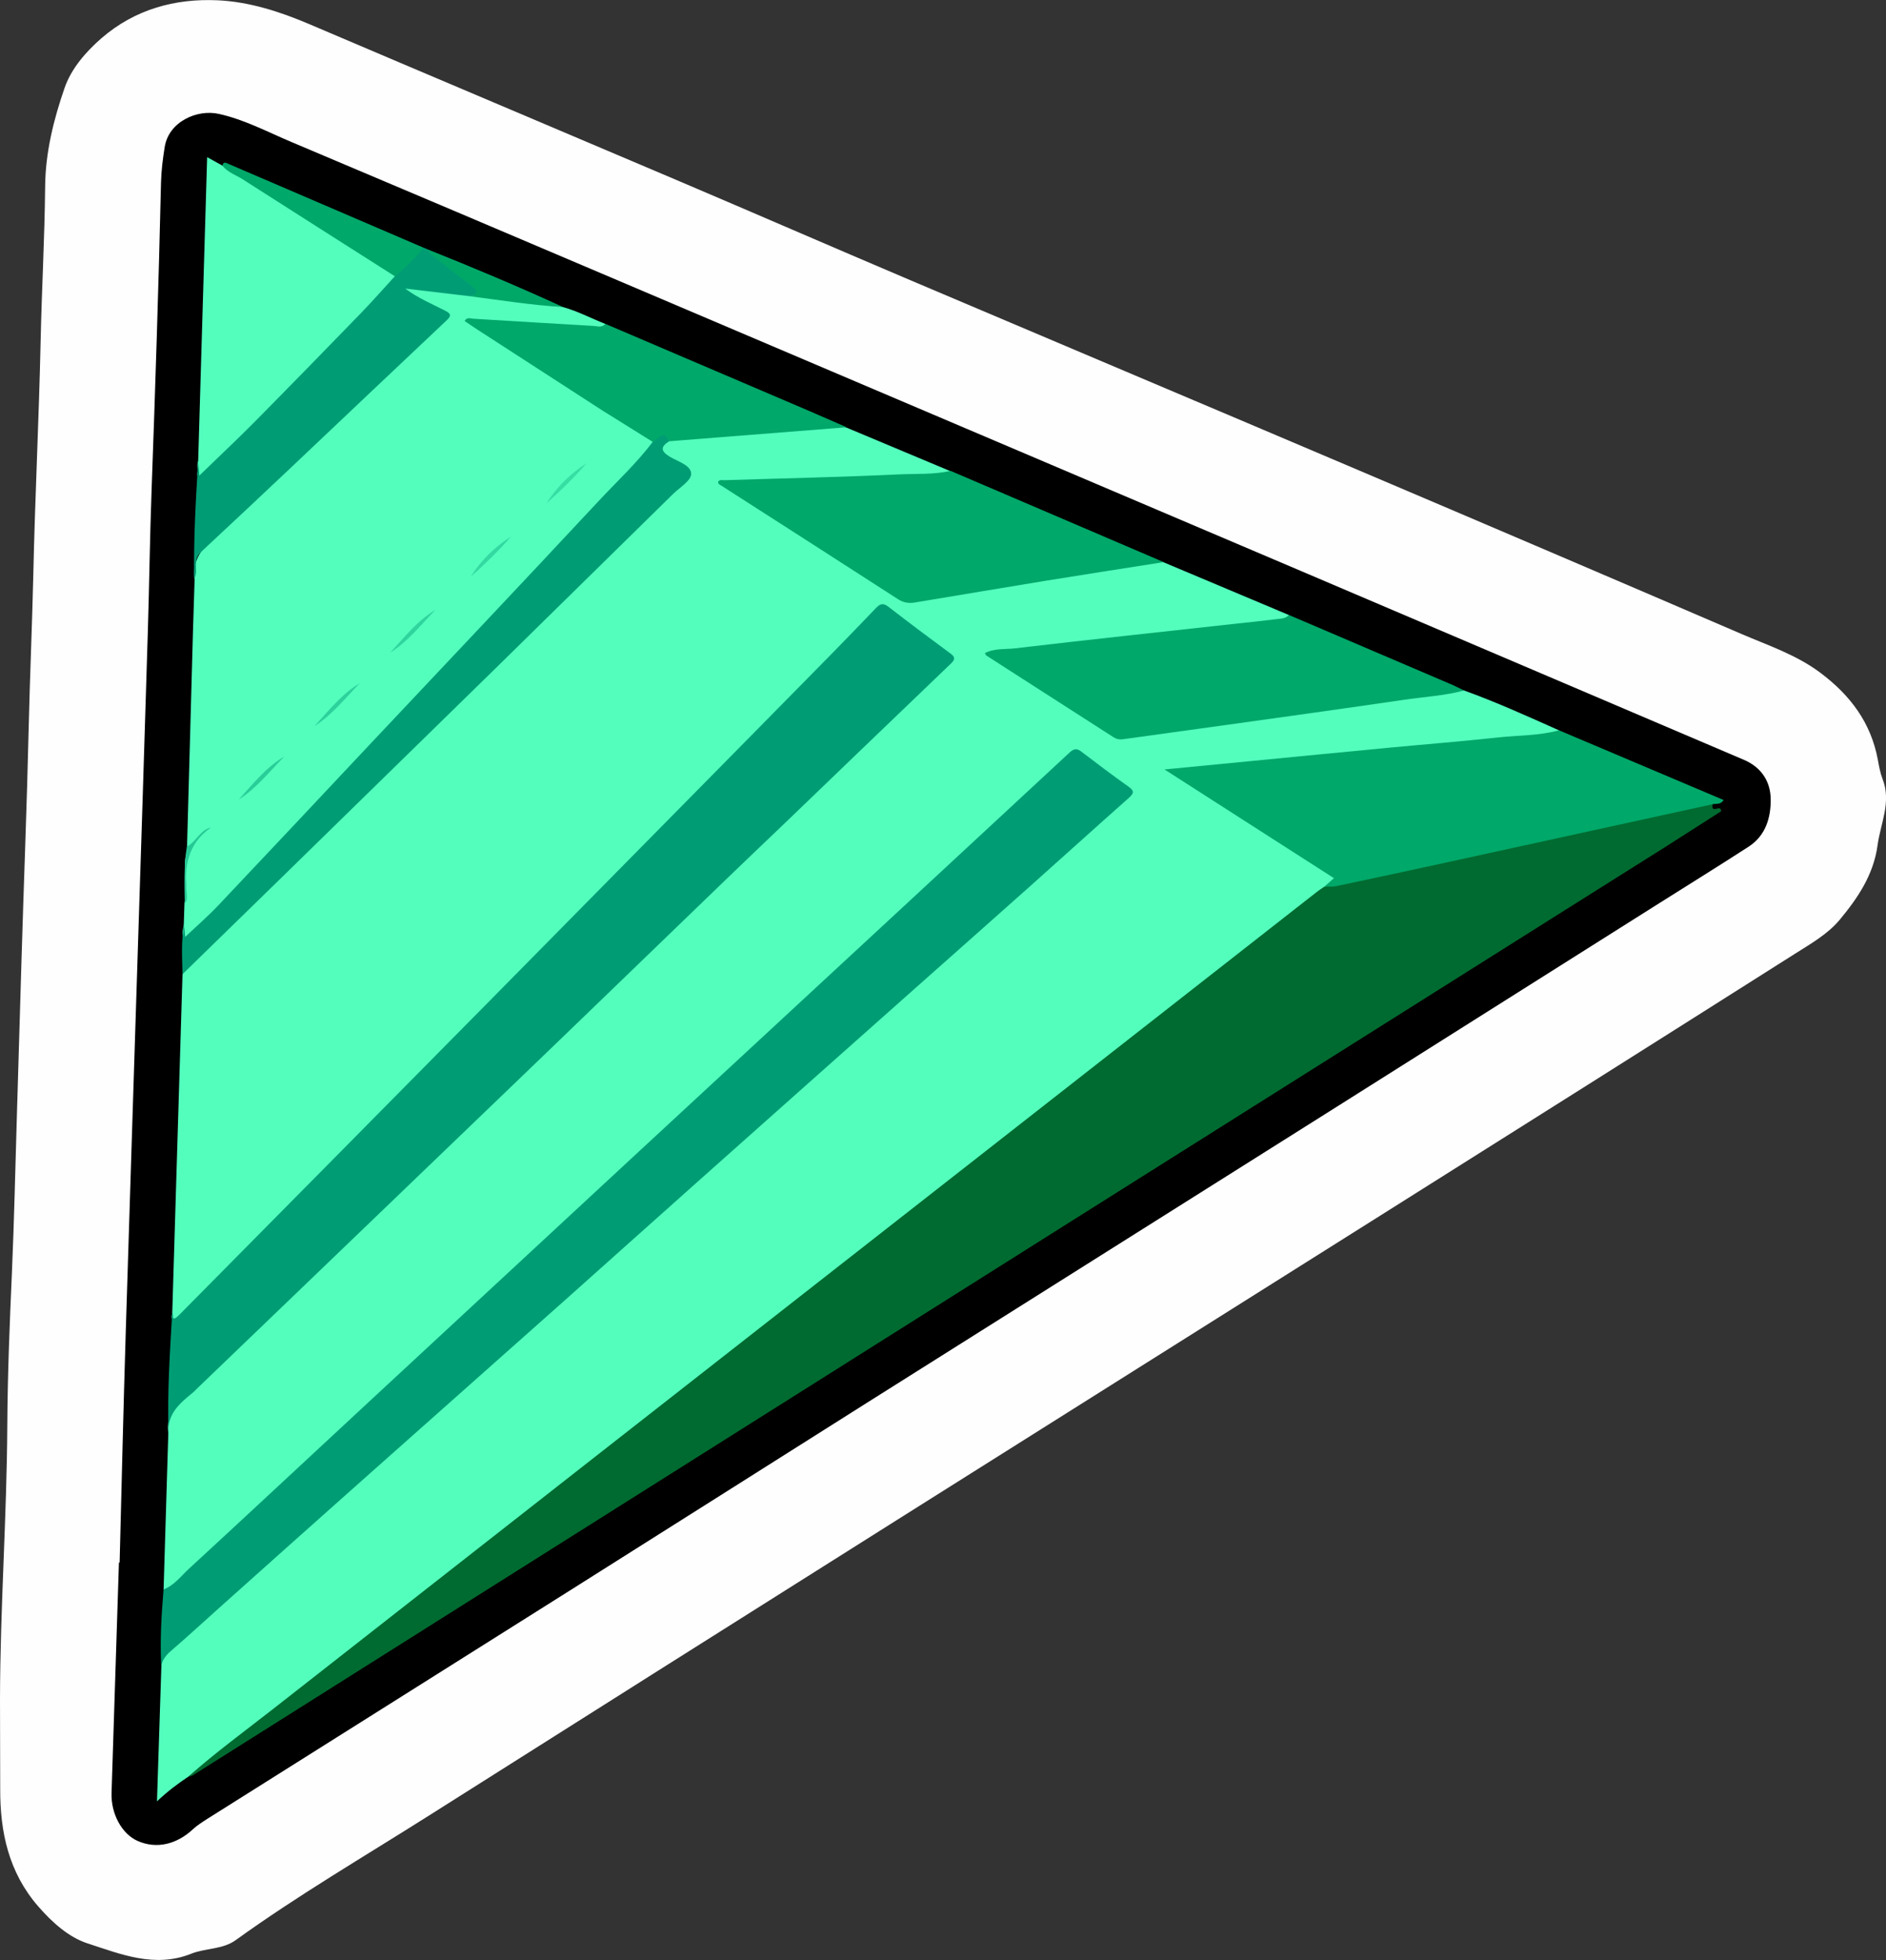 <?xml version="1.0" encoding="utf-8"?>
<!-- Generator: Adobe Illustrator 23.0.2, SVG Export Plug-In . SVG Version: 6.00 Build 0)  -->
<svg version="1.1" id="Camada_1" xmlns="http://www.w3.org/2000/svg" xmlns:xlink="http://www.w3.org/1999/xlink" x="0px" y="0px"
	 viewBox="0 0 191.39 198.82" style="enable-background:new 0 0 191.39 198.82;" xml:space="preserve">
<rect x="0" y="0" width="191.39" height="198.82" fill="#333333" stroke="none"/>
<style type="text/css">
	.st0{fill:#FEFEFE;}
	.st1{fill:#53FEBD;}
	.st2{fill:#006B30;}
	.st3{fill:#009D74;}
	.st4{fill:#00A869;}
	.st5{fill:#00A868;}
	.st6{fill:#26C995;}
	.st7{fill:#30D59E;}
	.st8{fill:#2CD19B;}
	.st9{fill:#29CD98;}
	.st10{fill:#37DEA4;}
	.st11{fill:#33D9A1;}
</style>
<g>
	<path class="st0" d="M0,172.32c0.02-9.24,0.69-18.45,0.74-27.69c0.03-5.19,0.24-10.38,0.47-15.56c0.23-5.27,0.34-10.54,0.5-15.81
		c0.16-5.27,0.32-10.54,0.47-15.81c0.23-7.86,0.55-15.73,0.73-23.59c0.12-5.19,0.35-10.38,0.47-15.57
		c0.17-7.86,0.57-15.71,0.74-23.57c0.11-5.27,0.41-10.54,0.46-15.81c0.03-3.45,0.87-6.81,1.98-10.01c0.67-1.92,2.11-3.61,3.73-5.02
		c3.41-2.95,7.49-4.05,11.82-3.85c3.19,0.15,6.3,1.15,9.28,2.42c12.39,5.28,24.8,10.51,37.19,15.78
		c7.93,3.37,15.83,6.81,23.77,10.18c15.19,6.45,30.4,12.86,45.59,19.32c12.95,5.5,25.89,11.03,38.81,16.59
		c2.72,1.17,5.55,2.1,8,3.94c3.03,2.28,5.11,5.05,5.81,8.8c0.12,0.66,0.24,1.34,0.48,1.96c0.92,2.34-0.21,4.5-0.51,6.74
		c-0.41,2.98-2.01,5.34-3.84,7.54c-1.23,1.47-2.95,2.44-4.56,3.46c-14,8.87-28.02,17.71-42.05,26.54
		c-16.32,10.28-32.65,20.54-48.96,30.82c-15.91,10.03-31.82,20.06-47.71,30.12c-6.53,4.13-13.21,8.03-19.49,12.56
		c-1.33,0.96-3.06,0.8-4.52,1.38c-3.69,1.48-7.16,0.04-10.52-1.05c-1.91-0.62-3.59-2.13-5-3.75c-3-3.45-3.88-7.54-3.86-11.95
		C0.01,178.4,0,175.36,0,172.32z"/>
	<path d="M12.14,158.51c0.2-7.79,0.38-15.59,0.62-23.38c0.37-12.23,0.78-24.45,1.16-36.68c0.37-11.55,0.74-23.09,1.09-34.64
		c0.14-4.67,0.2-9.35,0.37-14.02c0.38-10.43,0.72-20.86,0.96-31.29c0.03-1.19,0.18-2.38,0.37-3.57c0.41-2.61,3.31-3.86,5.48-3.38
		c2.6,0.57,4.93,1.82,7.35,2.84c11.1,4.68,22.19,9.39,33.27,14.1c11.75,4.99,23.49,9.99,35.23,14.98
		c11.41,4.85,22.83,9.7,34.24,14.56c14.9,6.34,29.79,12.7,44.68,19.04c1.79,0.76,2.71,2.2,2.73,4.01c0.02,1.85-0.51,3.68-2.22,4.79
		c-3.01,1.95-6.07,3.84-9.11,5.76c-11.14,7.03-22.27,14.06-33.41,21.08c-15.66,9.87-31.34,19.73-47,29.6
		c-10.16,6.41-20.3,12.84-30.46,19.24c-12.15,7.66-24.31,15.3-36.47,22.96c-0.5,0.32-1.02,0.65-1.45,1.05
		c-1.68,1.56-3.72,2.01-5.6,1.18c-1.6-0.7-2.72-2.75-2.65-4.87c0.25-7.79,0.5-15.59,0.75-23.38
		C12.11,158.51,12.12,158.51,12.14,158.51z"/>
	<path class="st1" d="M148.57,70.04c3.28,1.18,6.45,2.62,9.63,4.04c-0.03,0.6-0.51,0.54-0.88,0.57c-3.46,0.32-6.92,0.65-10.37,0.99
		c-5.52,0.53-11.05,1.04-16.57,1.59c-3.65,0.36-7.31,0.66-11.2,1.09c1.08,0.65,1.94,1.25,2.83,1.82c4.2,2.7,8.43,5.36,12.61,8.1
		c1.04,0.68,1.04,0.87,0.13,1.79c-5.87,4.49-11.66,9.08-17.49,13.63c-7.37,5.76-14.73,11.52-22.09,17.28
		c-16.2,12.68-32.4,25.37-48.62,38.04c-8.25,6.44-16.47,12.93-24.75,19.34c-0.85,0.66-1.73,1.27-2.63,1.86
		c-1.09,0.72-2.13,1.5-3.24,2.54c0.15-4.74,0.3-9.29,0.45-13.83c0.03-0.76,0.38-1.28,0.96-1.8c5.39-4.87,10.87-9.65,16.28-14.51
		c5.82-5.23,11.69-10.41,17.54-15.61c5.85-5.2,11.69-10.41,17.54-15.61c5.73-5.1,11.45-10.2,17.19-15.28
		c5.47-4.85,10.91-9.72,16.39-14.56c3.86-3.41,7.73-6.82,11.53-10.29c1-0.91,0.95-0.94-0.13-1.72c-1.26-0.91-2.52-1.84-3.76-2.78
		c-0.55-0.42-0.95-0.38-1.46,0.09c-3.44,3.22-6.88,6.44-10.36,9.62c-4.8,4.39-9.54,8.86-14.35,13.24c-2.63,2.39-5.2,4.85-7.81,7.26
		c-3.93,3.63-7.85,7.28-11.79,10.9c-2.41,2.22-4.81,4.45-7.21,6.68c-4.18,3.89-8.37,7.77-12.57,11.65c-2.58,2.39-5.14,4.8-7.73,7.18
		c-3.9,3.6-7.79,7.22-11.7,10.81c-2.36,2.16-4.65,4.38-7.05,6.5c-0.36,0.32-0.64,0.89-1.29,0.58c0.16-5.29,0.32-10.58,0.48-15.87
		c-0.26-2.05,0.79-3.38,2.4-4.41c0.2-0.13,0.36-0.32,0.52-0.49c3.26-3.41,6.77-6.57,10.15-9.86c4.1-3.98,8.23-7.93,12.35-11.89
		c3.95-3.79,7.9-7.58,11.85-11.37c4.04-3.87,8.07-7.75,12.11-11.62c4.04-3.87,8.07-7.75,12.1-11.63c4.07-3.9,8.12-7.81,12.2-11.7
		c1.68-1.6,3.33-3.23,5.02-4.81c0.64-0.6,0.57-0.96-0.1-1.48c-1.74-1.35-3.53-2.62-5.26-3.99c-0.67-0.53-1.14-0.44-1.75,0.14
		c-1.94,1.85-3.65,3.92-5.54,5.81c-4.16,4.15-8.4,8.23-12.45,12.49c-6.29,6.6-12.92,12.87-19.21,19.46
		c-5.38,5.65-11.07,10.98-16.42,16.65c-5.19,5.5-10.64,10.73-15.93,16.13c-0.31,0.31-0.59,0.66-0.96,0.9
		c-0.71,0.46-0.84,0.14-0.68-0.53c0.35-11.44,0.7-22.89,1.04-34.33c0.19-0.5,0.55-0.87,0.92-1.24c5.96-6.08,12.14-11.93,18.22-17.89
		c3.45-3.39,6.79-6.88,10.35-10.16c3.86-3.55,7.38-7.43,11.23-10.97c3.35-3.09,6.49-6.4,9.75-9.57c1.01-0.98,0.99-1-0.21-1.81
		c-0.27-0.18-0.55-0.34-0.8-0.54c-0.39-0.31-1.06-0.48-1-1.07c0.07-0.67,0.69-0.92,1.28-1.12c2.55-0.42,5.14-0.45,7.71-0.68
		c2.49-0.23,4.99-0.42,7.48-0.58c0.85-0.06,1.65-0.02,2.47,0.17c3.51,1.47,7.02,2.94,10.52,4.41c-0.19,0.64-0.75,0.49-1.18,0.5
		c-4.9,0.18-9.8,0.41-14.71,0.54c-2.23,0.06-4.46,0.18-6.75,0.2c0.09,0.41,0.41,0.5,0.65,0.65c5.48,3.58,11.04,7.04,16.53,10.62
		c0.8,0.52,1.62,0.54,2.52,0.38c7.24-1.24,14.5-2.39,21.75-3.59c0.95-0.16,1.89-0.34,2.84-0.05c4.24,1.78,8.48,3.57,12.72,5.35
		c-0.15,0.66-0.72,0.69-1.21,0.74c-6.6,0.71-13.18,1.52-19.78,2.22c-2.97,0.32-5.94,0.69-8.9,1.03c-0.07,0.32,0.17,0.38,0.32,0.48
		c3.74,2.38,7.49,4.76,11.2,7.19c0.72,0.47,1.44,0.6,2.27,0.48c6.02-0.83,12.04-1.68,18.06-2.51c4.75-0.65,9.5-1.34,14.25-1.99
		C147.54,69.93,148.05,70.05,148.57,70.04z"/>
	<path class="st2" d="M19.16,180.17c2.75-2.43,5.72-4.6,8.61-6.86c22.68-17.77,45.38-35.52,68.07-53.27
		c12.59-9.85,25.18-19.7,37.77-29.55c0.25-0.2,0.52-0.37,0.78-0.55c3.21-0.99,6.53-1.54,9.8-2.26c9.41-2.05,18.83-4.05,28.24-6.11
		c0.45-0.1,0.91-0.39,1.36,0.01c-0.17,1.06,0.86-0.07,0.87,0.71c-1.87,1.19-3.87,2.49-5.88,3.76c-7.16,4.51-14.33,9.01-21.49,13.53
		c-12.94,8.15-25.88,16.3-38.82,24.45c-15.34,9.67-30.67,19.33-46,29c-14.22,8.96-28.44,17.93-42.66,26.9
		C19.61,180.06,19.42,180.21,19.16,180.17z"/>
	<path class="st1" d="M57.13,31.15c1.5,0.41,2.87,1.15,4.31,1.71c-0.18,0.64-0.74,0.5-1.17,0.51c-1.99,0.05-3.97-0.24-5.96-0.34
		c-2.06-0.1-4.12-0.31-6.23-0.31c1.53,1.04,3.06,2.07,4.62,3.05c2.53,1.6,5.03,3.22,7.55,4.84c0.4,0.26,0.81,0.51,1.12,0.89
		c1.09,2.32,0.59,4.04-1.63,5.66c-1.66,1.05-2.9,2.54-4.16,4c-1.24,1.12-2.25,2.49-3.62,3.48c-1.59,1.08-2.84,2.51-4.06,3.97
		c-1.2,1.16-2.25,2.48-3.62,3.47c-1.73,1.18-3.05,2.78-4.45,4.3c-1.06,1.07-1.97,2.28-3.23,3.14c-1.73,1.18-3.05,2.78-4.45,4.3
		c-1.06,1.07-1.97,2.28-3.23,3.14c-1.73,1.18-3.05,2.78-4.45,4.3c-0.96,1.01-1.83,2.1-2.99,2.91c-0.61,0.23-0.98,0.75-1.44,1.16
		c-0.3,0.26-0.53,0.71-1.06,0.56c0.2-7.25,0.4-14.51,0.6-21.76c0.05-1.79,0.11-3.59,0.17-5.38c-0.26-1.94,0.76-3.15,2.12-4.43
		c5.26-4.97,10.54-9.9,15.76-14.91c2.28-2.18,4.57-4.35,6.89-6.49c0.89-0.82,0.84-0.93-0.25-1.49c-0.92-0.48-1.88-0.89-2.73-1.5
		c-0.22-0.16-0.56-0.32-0.43-0.63c0.12-0.29,0.47-0.23,0.75-0.2c2.1,0.23,4.2,0.5,6.3,0.77C51.16,30.16,54.18,30.37,57.13,31.15z"/>
	<path class="st3" d="M17.48,133.15c0.2,0.11-0.16,1,0.54,0.38c0.21-0.18,0.4-0.39,0.6-0.59c10.38-10.49,20.76-20.98,31.13-31.48
		c5.85-5.92,11.68-11.84,17.52-17.76c5.67-5.75,11.35-11.5,17.01-17.26c1.54-1.57,3.07-3.15,4.59-4.74
		c0.42-0.44,0.73-0.59,1.29-0.15c2.08,1.62,4.2,3.19,6.32,4.76c0.52,0.38,0.4,0.64,0,1.02c-5.63,5.39-11.25,10.8-16.87,16.2
		c-2.19,2.1-4.4,4.19-6.58,6.3c-5.61,5.41-11.21,10.83-16.83,16.24c-6.05,5.82-12.11,11.63-18.16,17.45
		c-6,5.76-12,11.52-17.99,17.28c-0.14,0.14-0.28,0.29-0.43,0.42c-1.33,1.09-2.67,2.16-2.51,4.15
		C16.96,141.28,17.24,137.22,17.48,133.15z"/>
	<path class="st3" d="M16.6,161.23c1.08-0.42,1.76-1.35,2.56-2.09c6.06-5.57,12.07-11.2,18.11-16.79
		c8.88-8.24,17.76-16.47,26.64-24.69c5.22-4.83,10.44-9.66,15.66-14.49c9.65-8.93,19.3-17.86,28.93-26.8
		c0.42-0.39,0.73-0.52,1.22-0.14c1.59,1.21,3.18,2.42,4.81,3.57c0.62,0.44,0.52,0.69,0.02,1.14c-3.41,3.02-6.79,6.08-10.19,9.11
		c-4.03,3.59-8.07,7.16-12.1,10.74c-6.99,6.21-13.98,12.41-20.96,18.63c-4.69,4.17-9.36,8.36-14.04,12.53
		c-6.93,6.16-13.86,12.31-20.79,18.46c-4.63,4.11-9.25,8.24-13.86,12.36c-1.76,1.57-3.49,3.17-5.28,4.71
		c-0.48,0.41-0.8,0.85-0.97,1.43C16.23,166.32,16.39,163.78,16.6,161.23z"/>
	<path class="st4" d="M173.8,81.58c-8.89,1.94-17.78,3.89-26.67,5.83c-3.84,0.84-7.69,1.67-11.54,2.48
		c-0.38,0.08-0.79,0.03-1.19,0.04c0.29-0.26,0.59-0.52,0.97-0.85c-5.69-3.65-11.3-7.25-17.2-11.03c3.06-0.3,5.77-0.56,8.48-0.82
		c4.75-0.46,9.51-0.93,14.26-1.38c3.69-0.35,7.38-0.64,11.06-1.04c2.08-0.23,4.2-0.17,6.24-0.73c5.56,2.35,11.12,4.71,16.7,7.07
		C174.61,81.65,174.16,81.49,173.8,81.58z"/>
	<path class="st4" d="M148.57,70.04c-1.96,0.53-4,0.64-6,0.93c-6.07,0.89-12.15,1.73-18.23,2.58c-3.47,0.49-6.95,0.95-10.42,1.44
		c-0.35,0.05-0.63-0.03-0.91-0.2c-4.3-2.76-8.61-5.52-12.91-8.29c-0.06-0.04-0.08-0.13-0.15-0.25c0.96-0.5,2.02-0.37,3.01-0.48
		c7.4-0.87,14.82-1.66,22.23-2.48c1.47-0.16,2.93-0.31,4.4-0.49c0.42-0.05,0.88-0.05,1.21-0.42c5.42,2.32,10.84,4.63,16.26,6.95
		C147.58,69.54,148.07,69.8,148.57,70.04z"/>
	<path class="st4" d="M118.09,57.02c-3.93,0.62-7.86,1.22-11.79,1.86c-4.48,0.73-8.95,1.49-13.43,2.23
		c-0.59,0.1-1.15,0.05-1.71-0.31c-5.97-3.86-11.95-7.68-17.93-11.52c-0.15-0.1-0.38-0.15-0.35-0.42c0.16-0.25,0.43-0.14,0.65-0.15
		c5.9-0.19,11.81-0.31,17.71-0.59c1.74-0.08,3.5,0.04,5.22-0.36C103.66,50.85,110.88,53.94,118.09,57.02z"/>
	<path class="st1" d="M20.11,46.75c0.3-10.21,0.6-20.42,0.91-30.81c0.62,0.34,1.08,0.6,1.55,0.86c1.1,0.29,1.98,1,2.91,1.58
		c4.61,2.91,9.2,5.86,13.78,8.82c0.33,0.21,0.69,0.4,0.89,0.78c0.06,0.57-0.39,0.84-0.7,1.19C35.8,33.25,31.77,36.96,28,40.92
		c-2.09,2.2-4.19,4.38-6.33,6.53c-0.23,0.23-0.44,0.46-0.69,0.66c-0.21,0.18-0.44,0.43-0.73,0.32c-0.35-0.12-0.18-0.48-0.2-0.73
		C20.04,47.39,19.99,47.06,20.11,46.75z"/>
	<path class="st1" d="M36.52,69.3c1.02-1.03,2.05-2.06,3.07-3.09c1.3-1.06,2.39-2.34,3.6-3.5c0.32-0.3,0.61-0.63,1-0.85
		c1.29-1.02,2.23-2.41,3.58-3.36c1.27-1.46,2.62-2.83,4.1-4.08c1.31-1,2.19-2.45,3.58-3.36c1.27-1.46,2.62-2.83,4.09-4.08
		c2.11-1.36,2.39-3.35,1.66-5.3c0.22-0.18,0.48-0.15,0.65,0c1.23,1.09,2.83,1.61,4.1,2.64c0.15,0.13,0.28,0.28,0.35,0.47
		c-0.26,1.07-1.08,1.76-1.79,2.47c-3.45,3.49-6.74,7.14-10.14,10.7c-3.94,4.13-7.84,8.3-11.75,12.46
		c-3.89,4.13-7.78,8.25-11.66,12.39c-3.52,3.76-7.04,7.52-10.58,11.26c-0.14,0.15-0.28,0.29-0.43,0.42
		c-0.35,0.31-0.72,0.93-1.15,0.72c-0.49-0.25-0.21-0.91-0.15-1.41c0.02-0.73,0.05-1.45,0.07-2.18c0.2-1.26,0.13-2.52,0.06-3.78
		c-0.06-1.09,0.24-1.9,1.09-2.57c0.53-0.41,0.91-0.99,1.5-1.33c0.94-0.95,1.88-1.89,2.82-2.84c1.3-1.08,2.41-2.36,3.63-3.53
		c0.31-0.3,0.6-0.63,0.99-0.83c1.02-1.03,2.04-2.06,3.07-3.08c1.3-1.07,2.4-2.35,3.61-3.51C35.84,69.85,36.13,69.51,36.52,69.3z"/>
	<path class="st3" d="M18.68,93.8c0.04,0.42,0.08,0.85,0.11,1.24c1.13-1.07,2.3-2.08,3.36-3.2c5.03-5.31,10.03-10.64,15.04-15.97
		c7.86-8.35,15.75-16.67,23.57-25.06c1.85-1.98,3.85-3.83,5.49-6c0.15-0.56,0.51-0.91,1.1-0.83c0.37,0.05,0.81,0.19,0.57,0.77
		c-0.83,0.53-0.95,0.96,0.02,1.56c0.82,0.5,2.2,0.87,2.2,1.76c0,0.69-1.18,1.39-1.86,2.06c-6.04,5.94-12.08,11.87-18.13,17.8
		c-7.08,6.93-14.16,13.85-21.25,20.77c-3.46,3.38-6.92,6.74-10.38,10.12C18.49,97.15,18.37,95.47,18.68,93.8z"/>
	<path class="st3" d="M20.11,46.75c0.04,0.5,0.08,0.99,0.12,1.49c1.88-1.83,3.77-3.59,5.58-5.42c3.62-3.66,7.21-7.34,10.79-11.03
		c1.19-1.23,2.32-2.51,3.47-3.77c0.74-1.19,1.72-2.15,2.89-2.91c0.16,0.07,0.32,0.14,0.48,0.2c1.64,1.02,3.04,2.36,4.57,3.53
		c0.77,0.59,0.69,0.85-0.22,1.22c-2.17-0.26-4.35-0.51-6.67-0.79c1.31,0.98,2.7,1.55,4.03,2.23c0.56,0.29,0.72,0.49,0.18,0.99
		c-5.27,4.96-10.51,9.94-15.77,14.91c-3.05,2.88-6.11,5.75-9.18,8.61c-0.35,0.33-0.48,0.69-0.5,1.16c-0.02,0.51,0.12,1.04-0.17,1.52
		C19.63,54.72,19.87,50.74,20.11,46.75z"/>
	<path class="st4" d="M67.92,44.76c-0.61-1.26-1.12-0.2-1.67,0.07c-1.68-1.05-3.36-2.09-5.04-3.14c-4.32-2.8-8.64-5.59-12.97-8.39
		c-0.36-0.24-0.72-0.49-1.09-0.74c0.24-0.43,0.6-0.24,0.87-0.23c4.06,0.24,8.12,0.5,12.18,0.73c0.41,0.02,0.88,0.22,1.23-0.21
		c6.81,2.91,13.63,5.82,20.44,8.73c1.35,0.58,2.7,1.17,4.05,1.76C79.92,43.82,73.92,44.29,67.92,44.76z"/>
	<path class="st4" d="M42.97,25.12c-0.86,1.08-1.83,2.04-2.89,2.91c-5.15-3.28-10.31-6.55-15.45-9.84c-0.69-0.44-1.52-0.7-2.06-1.38
		c0.09-0.49,0.4-0.27,0.63-0.18C29.79,19.46,36.38,22.29,42.97,25.12z"/>
	<path class="st5" d="M47.81,30.07c0.51-0.26,0.77-0.52,0.15-0.99c-1.35-1.01-2.67-2.07-4.01-3.11c-0.22-0.17-0.43-0.36-0.49-0.65
		c4.6,1.84,9.17,3.76,13.67,5.82C54,30.97,50.91,30.46,47.81,30.07z"/>
	<path class="st6" d="M21.41,83.94c-2.38,1.65-2.74,4.03-2.47,6.67c0.03,0.34,0.1,0.72-0.19,1.02c-0.04-1.92-0.09-3.84,0.21-5.75
		C19.91,85.38,20.29,84.2,21.41,83.94z"/>
	<path class="st7" d="M44.19,61.86c-1.47,1.51-2.78,3.21-4.6,4.35C41.03,64.66,42.34,62.96,44.19,61.86z"/>
	<path class="st8" d="M36.52,69.3c-1.48,1.51-2.79,3.2-4.61,4.36C33.35,72.1,34.66,70.4,36.52,69.3z"/>
	<path class="st9" d="M28.85,76.74c-1.49,1.51-2.8,3.2-4.62,4.36C25.67,79.53,26.98,77.84,28.85,76.74z"/>
	<path class="st10" d="M59.54,46.98c-1.27,1.45-2.64,2.81-4.09,4.08C56.5,49.39,57.88,48.04,59.54,46.98z"/>
	<path class="st11" d="M51.87,54.42c-1.27,1.45-2.65,2.8-4.1,4.08C48.82,56.82,50.21,55.48,51.87,54.42z"/>
</g>
</svg>
